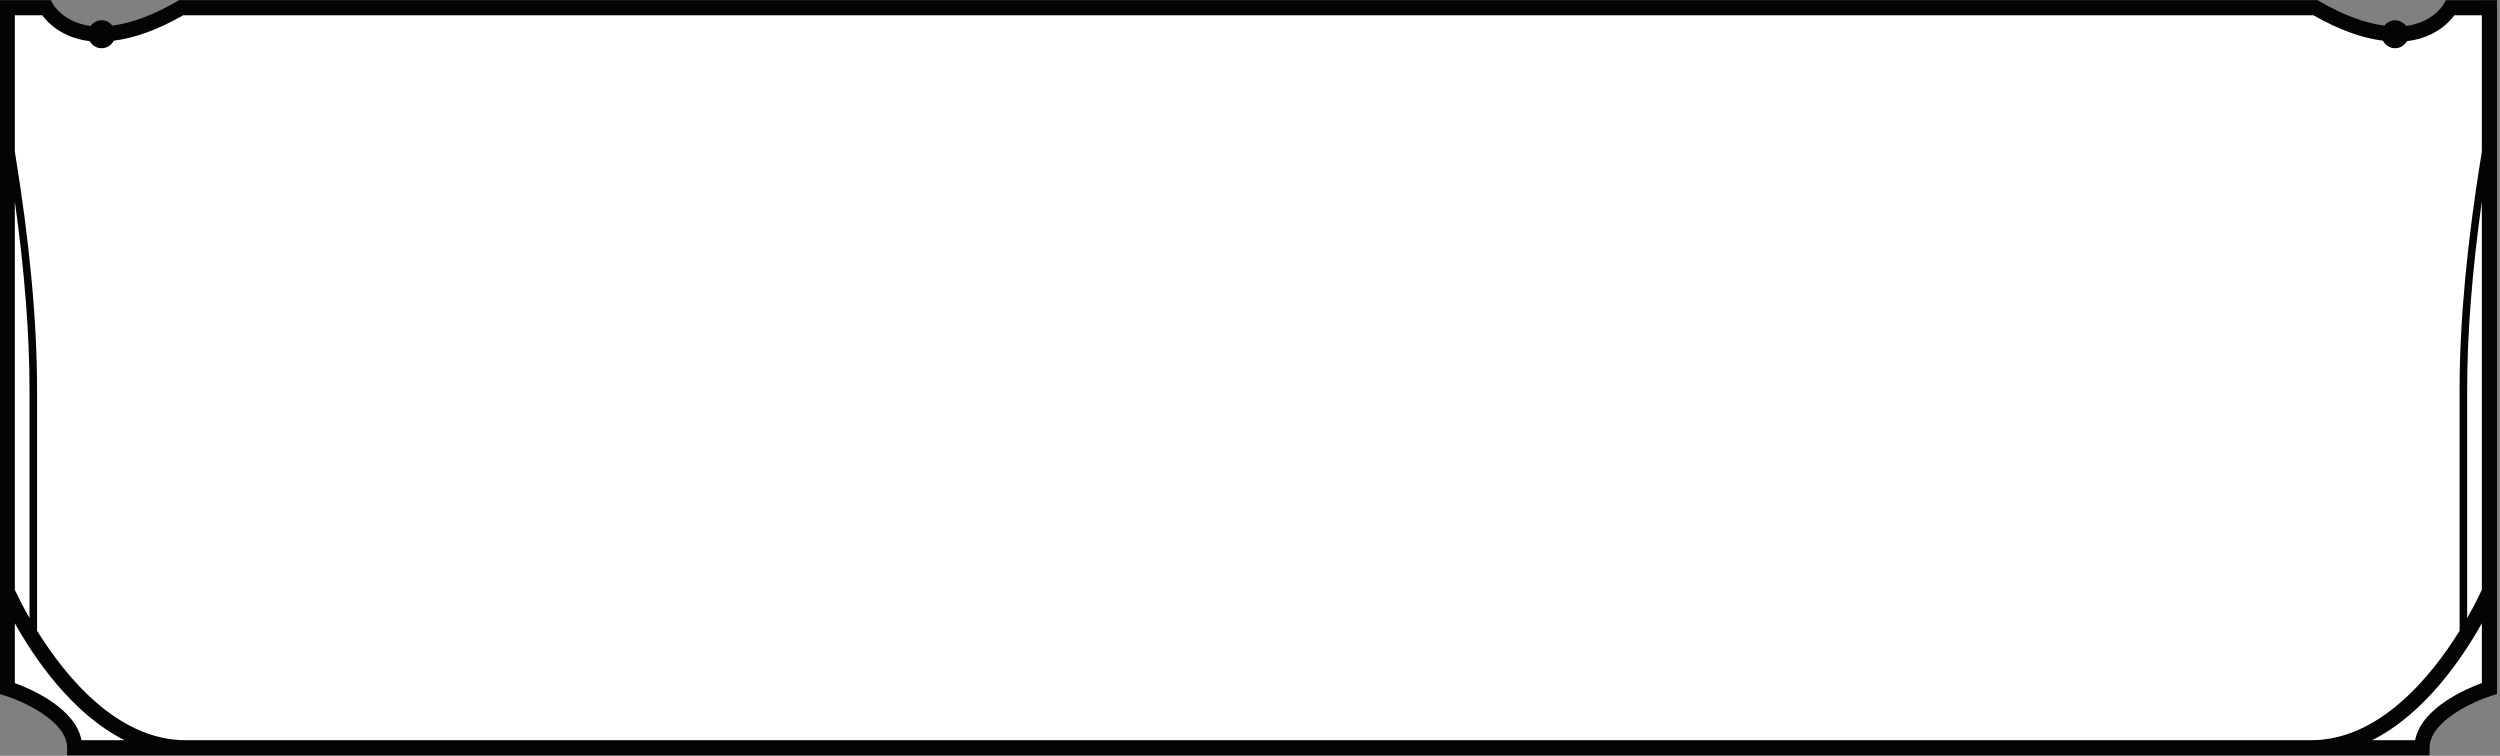 <?xml version="1.0" encoding="UTF-8" standalone="no"?><!DOCTYPE svg PUBLIC "-//W3C//DTD SVG 1.1//EN" "http://www.w3.org/Graphics/SVG/1.1/DTD/svg11.dtd"><svg width="100%" height="100%" viewBox="0 0 688 208" version="1.1" xmlns="http://www.w3.org/2000/svg" xmlns:xlink="http://www.w3.org/1999/xlink" xml:space="preserve" xmlns:serif="http://www.serif.com/" style="fill-rule:evenodd;clip-rule:evenodd;stroke-linejoin:round;stroke-miterlimit:2;"><rect x="0" y="0" width="688" height="208" fill="#808080" stroke="none"/><g><path d="M20.546,205.795l645.984,0c-0,-10.575 18.554,-16.333 18.554,-16.333l-0,-187.337l-10.746,-0c-0,-0 -8.796,16.458 -37.108,-0l-587.375,-0c-28.313,16.458 -37.109,-0 -37.109,-0l-10.746,-0l0,187.337c0,0 18.546,5.758 18.546,16.333" style="fill:#fff;fill-rule:nonzero;"/><path d="M1.381,191.452c4.754,1.475 17.084,6.925 17.084,14.342l-0,2.083l650.15,0l-0,-2.083c-0,-7.396 12.337,-12.863 17.087,-14.342l1.467,-0.454l-0,-190.958l-14.063,0.016l-0.6,1.071c-0.121,0.233 -2.925,5.021 -10.35,6.017c-0.704,-0.929 -1.766,-1.575 -3.025,-1.575c-1.216,-0 -2.254,0.6 -2.962,1.479c-5.279,-0.675 -11.259,-2.867 -17.896,-6.725l-0.483,-0.283l-588.496,-0l-0.484,0.283c-6.637,3.858 -12.616,6.05 -17.895,6.725c-0.705,-0.879 -1.746,-1.479 -2.959,-1.479c-1.258,-0 -2.325,0.646 -3.029,1.575c-7.425,-0.996 -10.225,-5.784 -10.342,-6l-0.591,-1.104l-14.079,-0l-0,190.958l1.466,0.454Zm6.738,-21.371c-2.221,-3.879 -3.588,-6.787 -4.038,-7.766l0,-106.888c2.684,19.213 4.038,36.567 4.038,51.771l-0,62.883Zm14.312,33.629c-1.708,-8.912 -14.025,-14.154 -18.35,-15.733l0,-16.462c5.279,9.458 15.621,24.85 30.2,32.195l-11.85,0Zm642.213,0l-11.838,0c14.575,-7.345 24.917,-22.737 30.196,-32.195l0,16.462c-4.321,1.579 -16.646,6.821 -18.358,15.733m18.358,-41.395c-0.45,0.983 -1.817,3.891 -4.037,7.775l-0,-62.892c-0,-15.204 1.354,-32.558 4.037,-51.771l0,106.888Zm-671.375,-158.109c1.496,2.042 5.475,6.217 13.054,7.121c0.671,1.142 1.854,1.946 3.275,1.946c1.475,-0 2.713,-0.858 3.363,-2.075c5.741,-0.717 12.125,-3 19.096,-6.992l586.258,0c6.971,3.992 13.35,6.275 19.096,6.992c0.646,1.217 1.887,2.075 3.362,2.075c1.417,-0 2.604,-0.804 3.271,-1.946c7.579,-0.904 11.558,-5.079 13.054,-7.121l7.546,0l0,37.484c-4.05,24.7 -6.121,46.733 -6.121,65.508l0,66.392c-7.666,12.362 -21.971,30.12 -40.887,30.12l-584.9,0c-18.904,0 -33.221,-17.77 -40.892,-30.133l0,-66.379c0,-18.775 -2.071,-40.808 -6.121,-65.508l0,-37.484l7.546,0Z" style="fill:#030404;fill-rule:nonzero;"/></g></svg>